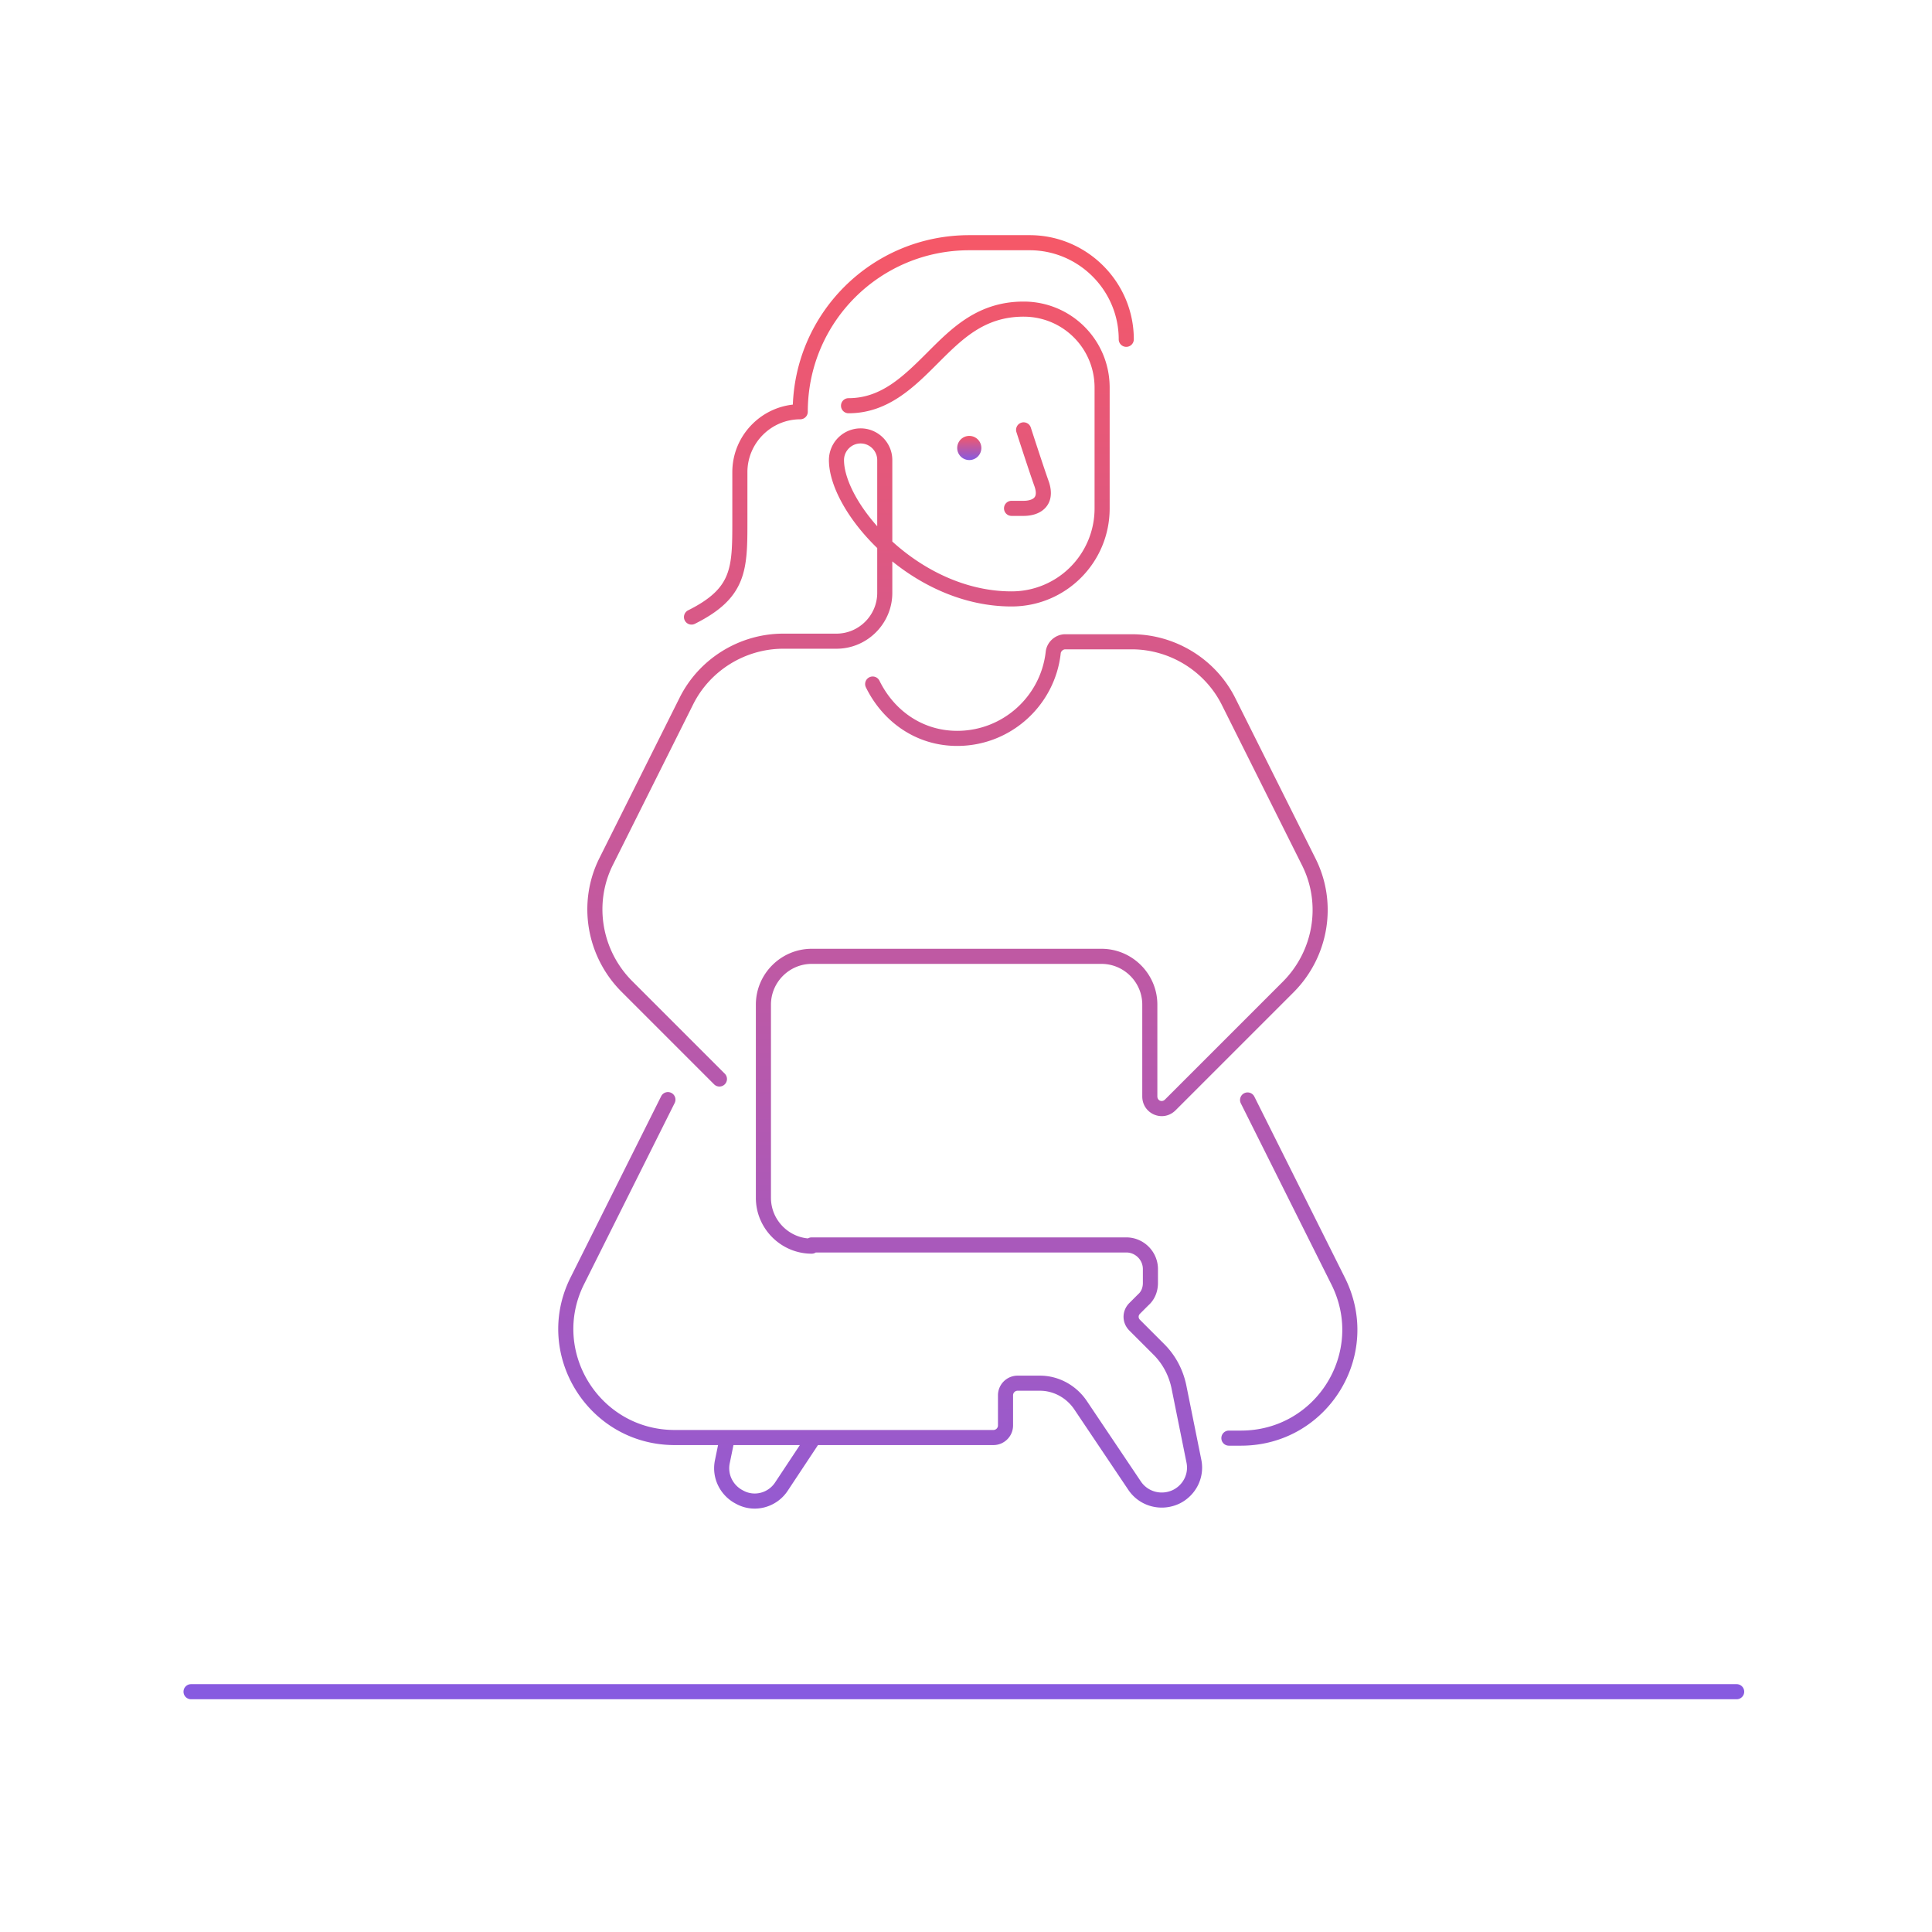 <svg width="320" height="320" viewBox="0 0 320 320" fill="none" xmlns="http://www.w3.org/2000/svg"><path d="M135.787 238.89a1.25 1.25 0 0 0-2.085-1.38l2.085 1.38Zm-6.342 7.31-1.043-.69-.004.007 1.047.683Zm-6.9 1.8.595-1.099-.036-.019-.559 1.118Zm-2.9-5.9 1.223.255.001-.004-1.224-.251Zm2.024-3.649a1.25 1.25 0 1 0-2.449-.502l2.449.502Zm12.776-33.501a1.25 1.25 0 1 0 0 2.5v-2.5Zm54.9 10.35-.824-.941c-.02.019-.041.037-.06.057l.884.884Zm5.9 14.3 1.225-.247-.004-.019-1.221.266Zm2.5 12.4-1.226.247.002.008 1.224-.255Zm-2.9 5.9.54 1.127.019-.009-.559-1.118Zm-6.9-1.8-1.038.697.005.007 1.033-.704Zm-9-13.4 1.037-.697-.005-.007-1.032.704Zm-83.3-20.6 1.116.563.002-.004-1.119-.559Zm16.118-29.441a1.251 1.251 0 0 0-2.237-1.118l2.237 1.118Zm33.904-69.91a1.25 1.25 0 0 0-2.245 1.101l2.245-1.101Zm28.778-4.649 1.242.14.001-.016-1.243-.124Zm29.1 8.2-1.122.552.004.007 1.118-.559Zm13.2 26.4-1.119.559.004.006 1.115-.565Zm-82.3 64.95a1.25 1.25 0 0 0 0-2.5v2.5Zm73.318-26.009a1.25 1.25 0 1 0-2.236 1.118l2.236-1.118Zm-4.218 55.309a1.25 1.25 0 1 0 0 2.5v-2.5ZM170.734 70.815a1.25 1.25 0 0 0-2.379.77l2.379-.77Zm1.811 9.385 1.185-.395a.388.388 0 0 0-.011-.032l-1.174.427Zm-5 2.75a1.25 1.25 0 1 0 0 2.5v-2.5Zm-27-17a1.25 1.25 0 1 0 0 2.5v-2.5Zm-26.9 50.25 1.118.559.003-.007-1.121-.552Zm-13.2 26.4 1.114.565.004-.006-1.118-.559Zm17.816 36.984a1.25 1.25 0 1 0 1.767-1.768l-1.767 1.768ZM185.295 56.2a1.25 1.25 0 1 0 2.5 0h-2.5Zm-52.75 12v1.25c.69 0 1.25-.56 1.25-1.25h-1.25Zm-18.559 32.882a1.25 1.25 0 1 0 1.118 2.236l-1.118-2.236ZM31.645 278.95a1.25 1.25 0 0 0 0 2.5v-2.5Zm256 2.5a1.25 1.25 0 0 0 0-2.5v2.5Zm-153.943-43.94-5.3 8 2.085 1.38 5.3-8-2.085-1.38Zm-5.304 8.007c-1.156 1.771-3.447 2.365-5.258 1.384l-1.191 2.198c2.99 1.619 6.698.613 8.543-2.216l-2.094-1.366Zm-5.294 1.365c-1.708-.854-2.617-2.699-2.236-4.527l-2.447-.51c-.619 2.972.872 5.927 3.565 7.273l1.118-2.236Zm-2.235-4.531.8-3.9-2.449-.502-.8 3.9 2.449.502Zm13.576-34.901h52.1v-2.5h-52.1v2.5Zm52.1 0c1.509 0 2.75 1.24 2.75 2.75h2.5c0-2.89-2.36-5.25-5.25-5.25v2.5Zm2.75 2.75v2.3h2.5v-2.3h-2.5Zm0 2.3c0 .791-.282 1.429-.774 1.859l1.647 1.882c1.108-.97 1.627-2.332 1.627-3.741h-2.5Zm-.834 1.916-1.4 1.4 1.767 1.768 1.4-1.4-1.767-1.768Zm-1.4 1.4c-1.289 1.288-1.289 3.28 0 4.568l1.767-1.768c-.311-.312-.311-.72 0-1.032l-1.767-1.768Zm0 4.568 4 4 1.767-1.768-4-4-1.767 1.768Zm4 4c1.521 1.522 2.51 3.403 2.962 5.481l2.443-.531c-.548-2.521-1.759-4.84-3.638-6.718l-1.767 1.768Zm2.958 5.463 2.5 12.4 2.451-.494-2.5-12.4-2.451.494Zm2.502 12.408c.381 1.828-.528 3.673-2.236 4.527l1.119 2.236c2.692-1.346 4.183-4.301 3.564-7.273l-2.447.51Zm-2.217 4.518c-1.95.936-4.179.307-5.327-1.377l-2.065 1.408c1.852 2.716 5.423 3.687 8.473 2.223l-1.081-2.254Zm-5.322-1.37-9-13.4-2.075 1.394 9 13.4 2.075-1.394Zm-9.005-13.407c-1.72-2.523-4.597-4.146-7.732-4.146v2.5c2.265 0 4.387 1.177 5.667 3.054l2.065-1.408Zm-7.732-4.146h-3.7v2.5h3.7v-2.5Zm-3.7 0a3.256 3.256 0 0 0-3.25 3.25h2.5c0-.41.34-.75.75-.75v-2.5Zm-3.25 3.25v5h2.5v-5h-2.5Zm0 5c0 .41-.341.75-.75.75v2.5c1.79 0 3.25-1.46 3.25-3.25h-2.5Zm-.75.75h-52.8v2.5h52.8v-2.5Zm-52.8 0c-12.476 0-20.562-13.124-14.984-24.187l-2.233-1.126c-6.422 12.737 2.892 27.813 17.217 27.813v-2.5Zm-14.982-24.191 15-30-2.237-1.118-15 30 2.237 1.118Zm46.659-98.809c2.784 5.676 8.289 9.7 15.123 9.7v-2.5c-5.767 0-10.462-3.376-12.878-8.301l-2.245 1.101Zm15.123 9.7c8.842 0 16.171-6.684 17.142-15.31l-2.485-.28c-.829 7.374-7.1 13.09-14.657 13.09v2.5Zm17.143-15.326c.035-.35.388-.674.757-.674v-2.5c-1.632 0-3.079 1.276-3.244 2.926l2.487.248Zm.757-.674h11v-2.5h-11v2.5Zm11 0c6.326 0 12.189 3.632 14.978 9.302l2.243-1.104c-3.211-6.53-9.948-10.698-17.221-10.698v2.5Zm14.982 9.309 13.2 26.4 2.236-1.118-13.2-26.4-2.236 1.118Zm13.203 26.406c3.251 6.409 1.956 14.226-3.169 19.351l1.767 1.768c5.876-5.875 7.381-14.858 3.631-22.25l-2.229 1.131Zm-3.169 19.351-19.5 19.5 1.767 1.768 19.5-19.5-1.767-1.768Zm-19.5 19.5c-.502.502-1.266.185-1.266-.516h-2.5c0 2.899 3.436 4.382 5.533 2.284l-1.767-1.768Zm-1.266-.516v-15.2h-2.5v15.2h2.5Zm0-15.2c0-5.09-4.16-9.25-9.25-9.25v2.5c3.709 0 6.75 3.04 6.75 6.75h2.5Zm-9.25-9.25h-48v2.5h48v-2.5Zm-48 0c-5.091 0-9.25 4.16-9.25 9.25h2.5c0-3.71 3.04-6.75 6.75-6.75v-2.5Zm-9.25 9.25v32h2.5v-32h-2.5Zm0 32c0 5.09 4.159 9.25 9.25 9.25v-2.5c-3.71 0-6.75-3.04-6.75-6.75h-2.5Zm80.332-15.641 15 30 2.236-1.118-15-30-2.236 1.118Zm15 30c5.582 11.165-2.507 24.191-14.982 24.191v2.5c14.324 0 23.635-14.974 17.218-27.809l-2.236 1.118Zm-14.982 24.191h-2v2.5h2v-2.5Zm-36-165.75-1.19.385.001.001.001.004.005.014.018.058.072.22.26.802c.219.672.52 1.593.845 2.582.648 1.97 1.405 4.24 1.813 5.361l2.349-.854c-.392-1.078-1.135-3.308-1.787-5.289-.325-.986-.624-1.903-.843-2.574l-.259-.8a37.617 37.617 0 0 1-.09-.275l-.005-.015-.001-.004-1.189.384Zm1.814 9.395c.404 1.212.112 1.661-.073 1.846-.287.287-.889.509-1.741.509v2.5c1.147 0 2.545-.278 3.508-1.241 1.065-1.065 1.273-2.616.677-4.404l-2.371.79Zm-1.814 2.355h-2v2.5h2v-2.5Zm0-33c-7.575 0-11.911 4.393-15.884 8.366l1.767 1.768c4.027-4.027 7.691-7.634 14.117-7.634v-2.5Zm-15.884 8.366c-4.072 4.072-7.715 7.634-13.116 7.634v2.5c6.598 0 10.955-4.438 14.883-8.366l-1.767-1.768Zm15.884-5.866c6.509 0 11.75 5.24 11.75 11.75h2.5c0-7.89-6.36-14.25-14.25-14.25v2.5Zm11.75 11.75v20h2.5v-20h-2.5Zm0 20a13.73 13.73 0 0 1-13.75 13.75v2.5c8.99 0 16.25-7.26 16.25-16.25h-2.5Zm-13.75 13.75c-7.61 0-14.574-3.574-19.662-8.177-2.538-2.297-4.578-4.822-5.976-7.232-1.411-2.43-2.112-4.646-2.112-6.341h-2.5c0 2.305.923 4.964 2.45 7.596 1.539 2.653 3.749 5.377 6.461 7.83 5.412 4.898 12.948 8.824 21.339 8.824v-2.5Zm-27.75-21.75c0-1.51 1.24-2.75 2.75-2.75v-2.5a5.261 5.261 0 0 0-5.25 5.25h2.5Zm2.75-2.75c1.509 0 2.75 1.24 2.75 2.75h2.5c0-2.89-2.36-5.25-5.25-5.25v2.5Zm2.75 2.75v22h2.5v-22h-2.5Zm0 22c0 3.71-3.041 6.75-6.75 6.75v2.5c5.09 0 9.25-4.16 9.25-9.25h-2.5Zm-6.75 6.75h-8.8v2.5h8.8v-2.5Zm-8.8 0c-7.274 0-14.011 4.168-17.222 10.698l2.243 1.104c2.789-5.67 8.652-9.302 14.979-9.302v-2.5Zm-17.219 10.691-13.2 26.4 2.237 1.118 13.2-26.4-2.237-1.118ZM99.33 142.034c-3.75 7.392-2.245 16.375 3.631 22.25l1.767-1.768c-5.124-5.125-6.42-12.942-3.169-19.351l-2.23-1.131Zm3.631 22.25 15.3 15.3 1.767-1.768-15.3-15.3-1.767 1.768ZM187.795 56.2c0-9.49-7.76-17.25-17.25-17.25v2.5c8.109 0 14.75 6.64 14.75 14.75h2.5Zm-17.25-17.25H160.545v2.5H170.545v-2.5Zm-10 0c-16.191 0-29.25 13.06-29.25 29.25h2.5c0-14.81 11.94-26.75 26.75-26.75v-2.5Zm-39.25 39.25v8h2.5v-8h-2.5Zm0 8c0 4.082-.02 6.807-.911 9.036-.844 2.11-2.55 3.922-6.398 5.846l1.118 2.236c4.151-2.076 6.445-4.264 7.601-7.154 1.109-2.771 1.09-6.046 1.09-9.964h-2.5Zm11.25-19.25c-6.191 0-11.25 5.06-11.25 11.25h2.5c0-4.81 3.94-8.75 8.75-8.75v-2.5Zm-100.9 214.5h256v-2.5h-256v2.5Z" fill="url(#a)"/><path d="M160.544 76.2a2 2 0 1 0 0-4 2 2 0 0 0 0 4Z" fill="url(#b)"/><defs><linearGradient id="a" x1="159.645" y1="40.2" x2="159.645" y2="280.2" gradientUnits="userSpaceOnUse"><stop stop-color="#F55868"/><stop offset="1" stop-color="#875AE0"/></linearGradient><linearGradient id="b" x1="160.544" y1="72.2" x2="160.544" y2="76.2" gradientUnits="userSpaceOnUse"><stop stop-color="#F55868"/><stop offset="1" stop-color="#875AE0"/></linearGradient></defs></svg>